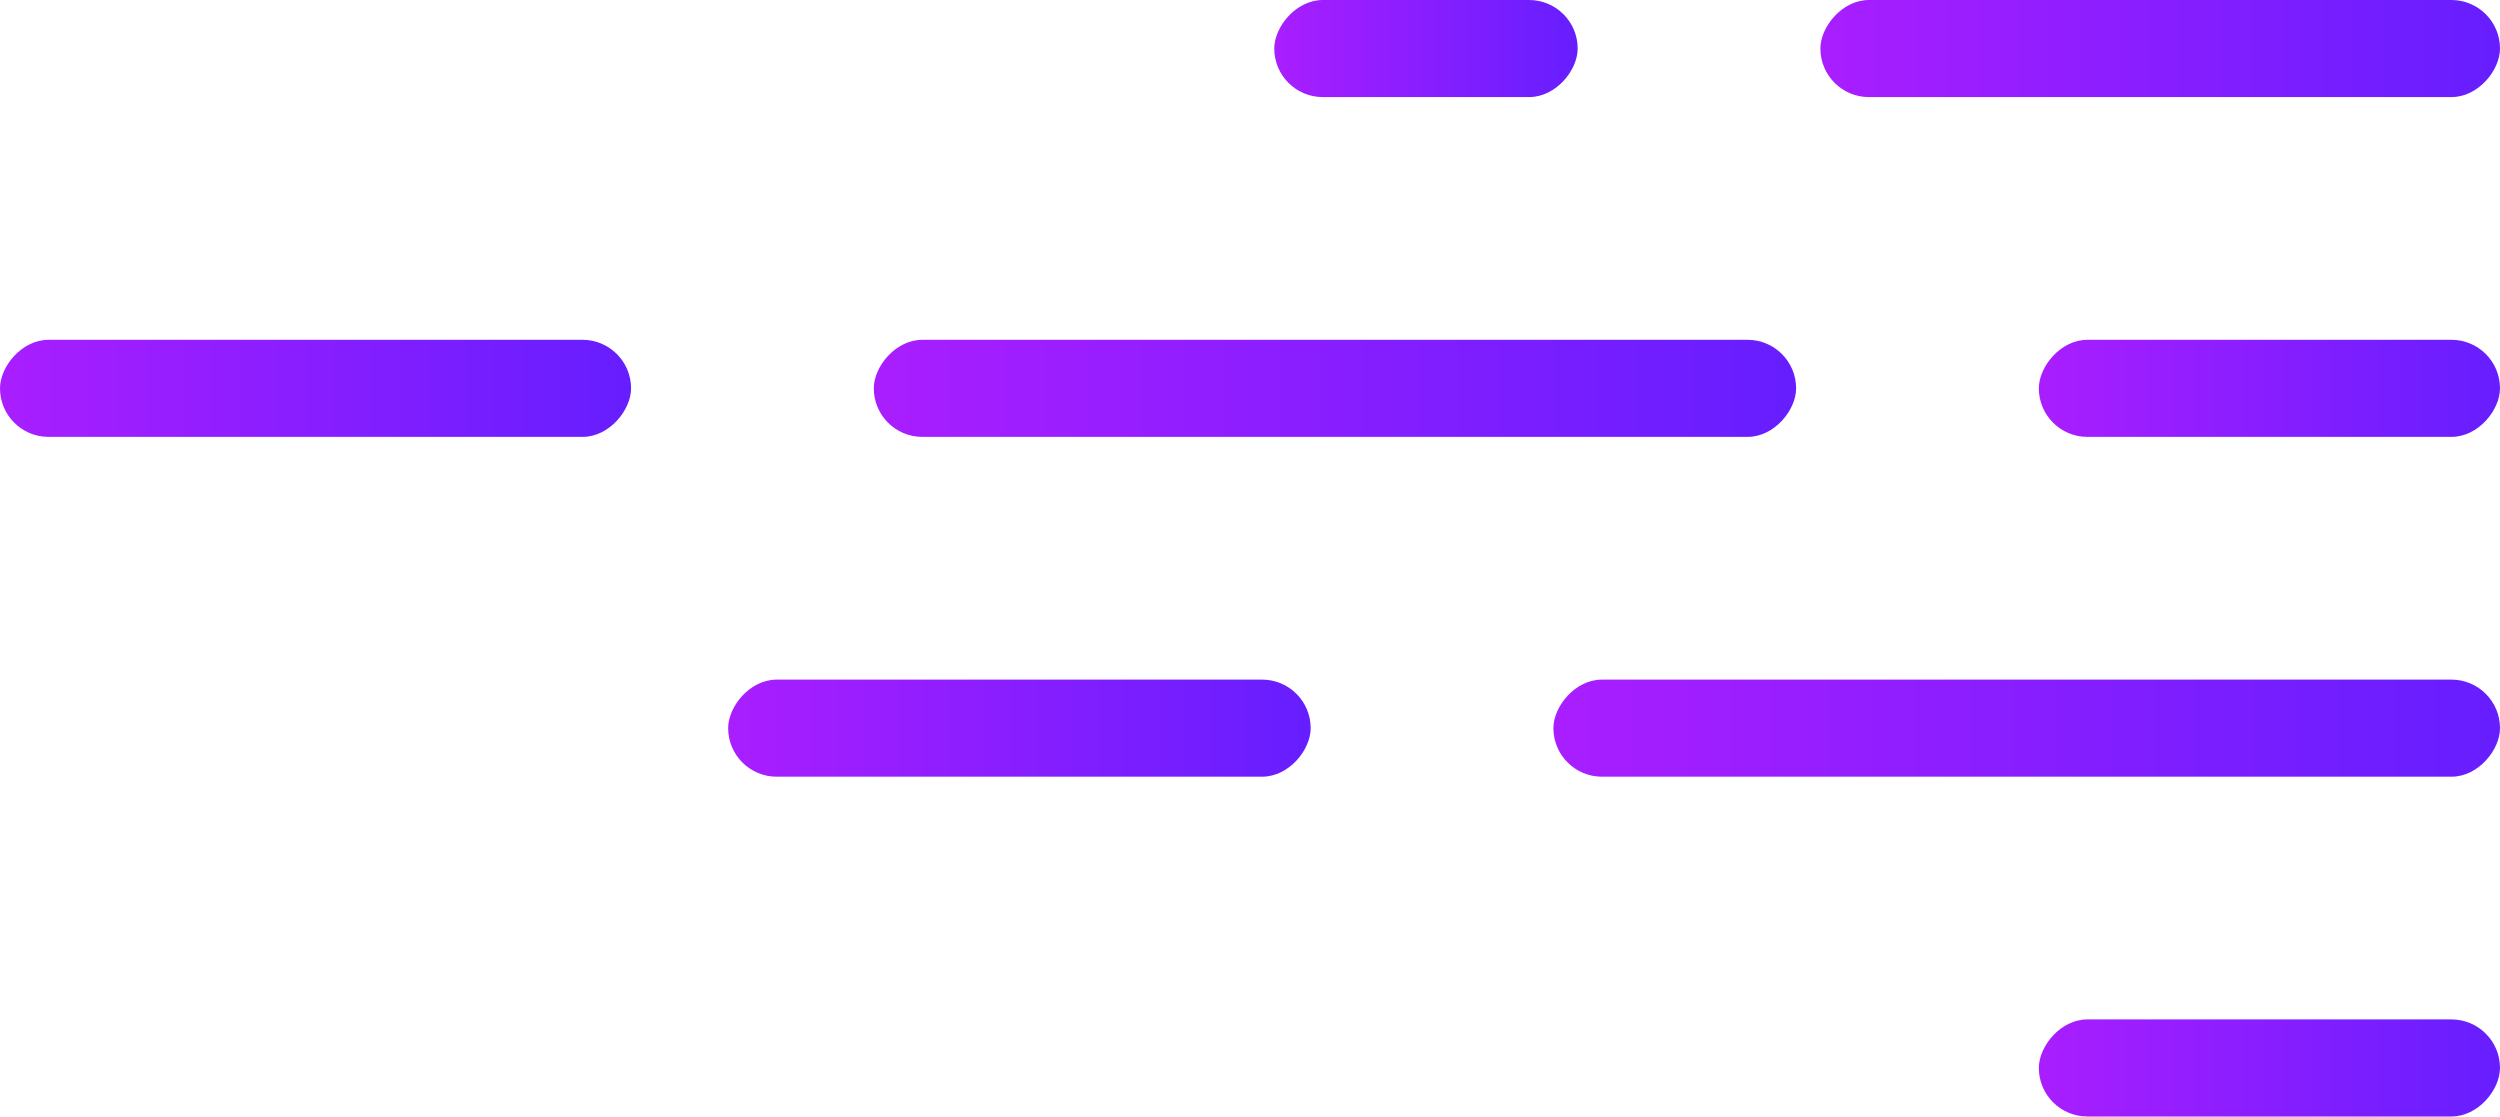 <svg width="206" height="92" viewBox="0 0 206 92" fill="none" xmlns="http://www.w3.org/2000/svg">
<rect width="56" height="8" rx="4" transform="matrix(-1 0 0 1 206 0)" fill="url(#paint0_linear_170_11001)"/>
<rect width="25" height="8" rx="4" transform="matrix(-1 0 0 1 130 0)" fill="url(#paint1_linear_170_11001)"/>
<rect width="38" height="8" rx="4" transform="matrix(-1 0 0 1 206 28)" fill="url(#paint2_linear_170_11001)"/>
<rect width="76" height="8" rx="4" transform="matrix(-1 0 0 1 148 28)" fill="url(#paint3_linear_170_11001)"/>
<rect width="52" height="8" rx="4" transform="matrix(-1 0 0 1 52 28)" fill="url(#paint4_linear_170_11001)"/>
<rect width="78" height="8" rx="4" transform="matrix(-1 0 0 1 206 56)" fill="url(#paint5_linear_170_11001)"/>
<rect width="48" height="8" rx="4" transform="matrix(-1 0 0 1 108 56)" fill="url(#paint6_linear_170_11001)"/>
<rect width="38" height="8" rx="4" transform="matrix(-1 0 0 1 206 84)" fill="url(#paint7_linear_170_11001)"/>
<defs>
<linearGradient id="paint0_linear_170_11001" x1="-5.21541e-08" y1="4" x2="56" y2="4" gradientUnits="userSpaceOnUse">
<stop stop-color="#661EFF"/>
<stop offset="1" stop-color="#A91EFF"/>
</linearGradient>
<linearGradient id="paint1_linear_170_11001" x1="-2.32831e-08" y1="4" x2="25" y2="4" gradientUnits="userSpaceOnUse">
<stop stop-color="#661EFF"/>
<stop offset="1" stop-color="#A91EFF"/>
</linearGradient>
<linearGradient id="paint2_linear_170_11001" x1="-3.53903e-08" y1="4" x2="38" y2="4" gradientUnits="userSpaceOnUse">
<stop stop-color="#661EFF"/>
<stop offset="1" stop-color="#A91EFF"/>
</linearGradient>
<linearGradient id="paint3_linear_170_11001" x1="-7.07805e-08" y1="4" x2="76" y2="4" gradientUnits="userSpaceOnUse">
<stop stop-color="#661EFF"/>
<stop offset="1" stop-color="#A91EFF"/>
</linearGradient>
<linearGradient id="paint4_linear_170_11001" x1="-4.84288e-08" y1="4" x2="52" y2="4" gradientUnits="userSpaceOnUse">
<stop stop-color="#661EFF"/>
<stop offset="1" stop-color="#A91EFF"/>
</linearGradient>
<linearGradient id="paint5_linear_170_11001" x1="-7.26432e-08" y1="4" x2="78" y2="4" gradientUnits="userSpaceOnUse">
<stop stop-color="#661EFF"/>
<stop offset="1" stop-color="#A91EFF"/>
</linearGradient>
<linearGradient id="paint6_linear_170_11001" x1="-4.47035e-08" y1="4" x2="48" y2="4" gradientUnits="userSpaceOnUse">
<stop stop-color="#661EFF"/>
<stop offset="1" stop-color="#A91EFF"/>
</linearGradient>
<linearGradient id="paint7_linear_170_11001" x1="-3.53903e-08" y1="4" x2="38" y2="4" gradientUnits="userSpaceOnUse">
<stop stop-color="#661EFF"/>
<stop offset="1" stop-color="#A91EFF"/>
</linearGradient>
</defs>
</svg>
